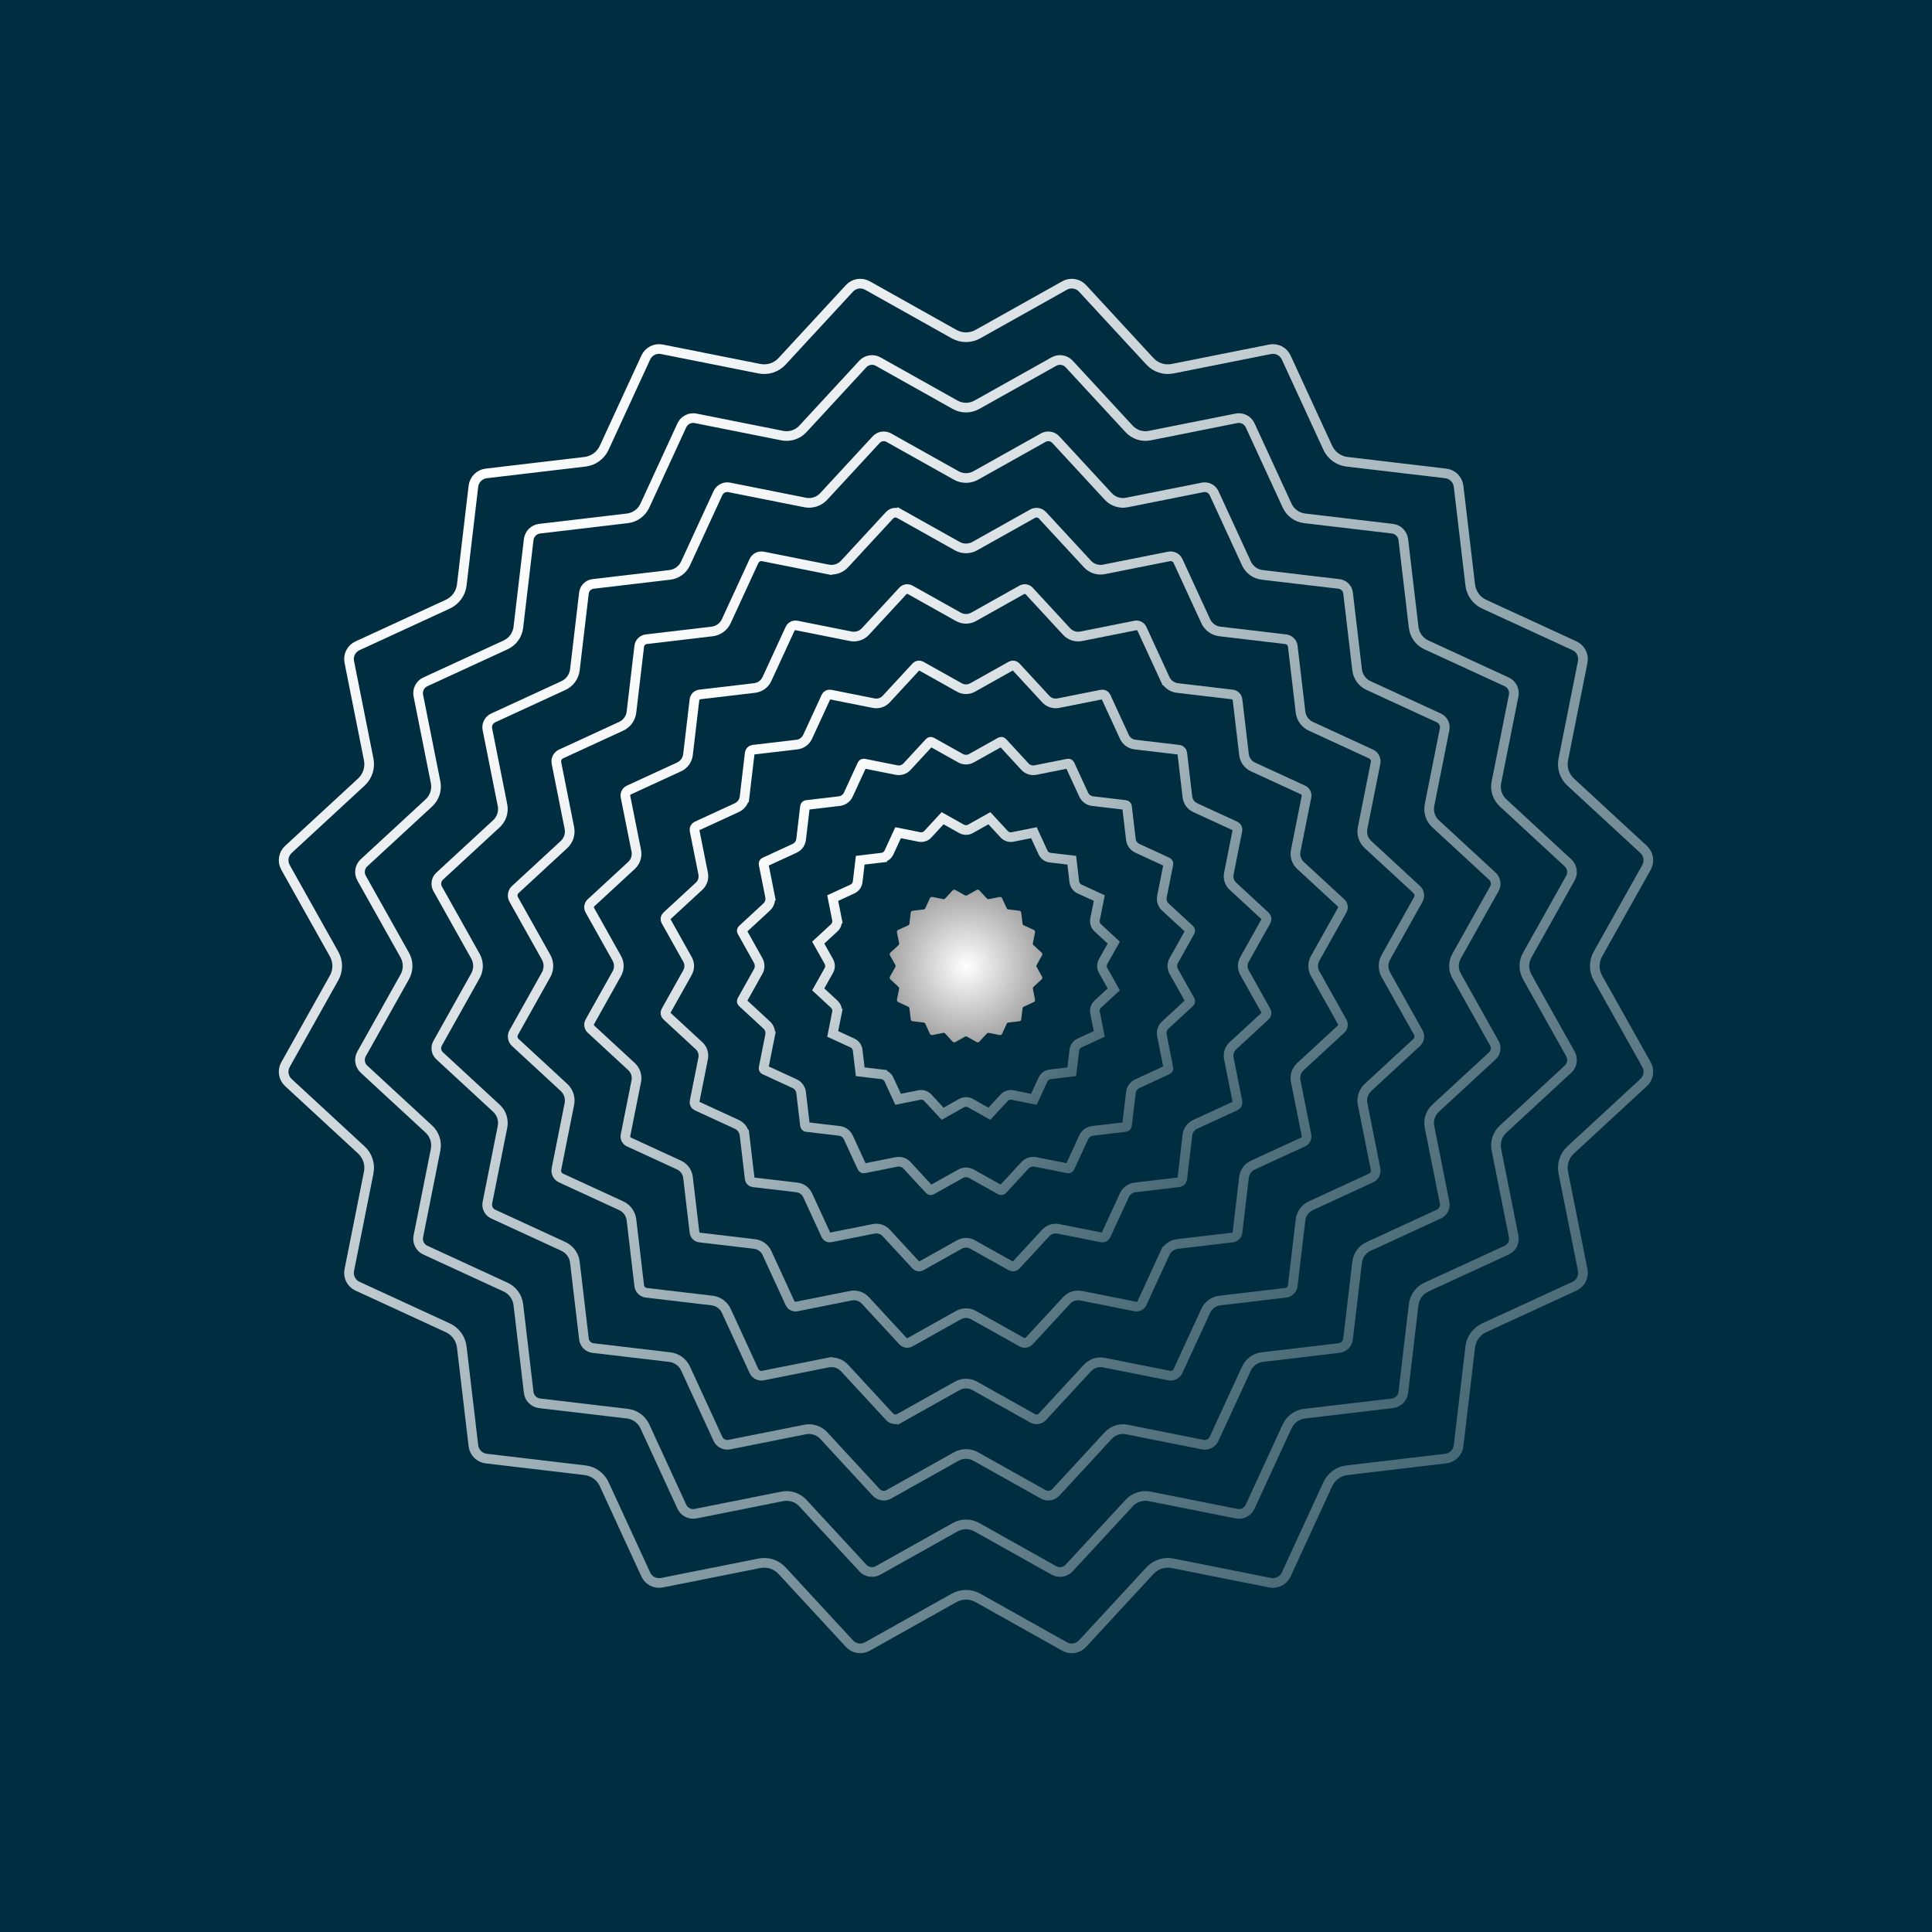 <svg width="100" height="100" viewBox="0 0 100 100" fill="none" xmlns="http://www.w3.org/2000/svg">
<rect x="0" y="0" width="100" height="100" fill="#808080" stroke="none"/>
<g clip-path="url(#clip0_500_6336)">
<rect width="100" height="100" fill="#002E40"/>
<path d="M24.504 25.168C24.545 24.82 24.82 24.545 25.168 24.504L30.278 23.901C30.713 23.85 31.09 23.576 31.273 23.178L33.426 18.505C33.572 18.186 33.918 18.01 34.262 18.079L39.308 19.084C39.738 19.17 40.181 19.026 40.478 18.704L43.969 14.924C44.207 14.667 44.591 14.606 44.897 14.778L49.385 17.294C49.767 17.508 50.233 17.508 50.615 17.294L55.103 14.778C55.409 14.606 55.793 14.667 56.031 14.924L59.522 18.704C59.819 19.026 60.262 19.17 60.692 19.084L65.738 18.079C66.082 18.01 66.428 18.186 66.574 18.505L68.727 23.178C68.91 23.576 69.287 23.85 69.722 23.901L74.832 24.504C75.18 24.545 75.455 24.82 75.496 25.168L76.099 30.278C76.15 30.713 76.424 31.09 76.822 31.273L81.495 33.426C81.814 33.572 81.99 33.918 81.921 34.262L80.916 39.308C80.83 39.738 80.974 40.181 81.296 40.478L85.076 43.969C85.333 44.207 85.394 44.591 85.222 44.897L82.706 49.385C82.492 49.767 82.492 50.233 82.706 50.615L85.222 55.103C85.394 55.409 85.333 55.793 85.076 56.031L81.296 59.522C80.974 59.819 80.83 60.262 80.916 60.692L81.921 65.738C81.99 66.082 81.814 66.428 81.495 66.574L76.822 68.727C76.424 68.91 76.15 69.287 76.099 69.722L75.496 74.832C75.455 75.18 75.18 75.455 74.832 75.496L69.722 76.099C69.287 76.15 68.91 76.424 68.727 76.822L66.574 81.495C66.428 81.814 66.082 81.99 65.738 81.921L60.692 80.916C60.262 80.83 59.819 80.974 59.522 81.296L56.031 85.076C55.793 85.333 55.409 85.394 55.103 85.222L50.615 82.706C50.233 82.492 49.767 82.492 49.385 82.706L44.897 85.222C44.591 85.394 44.207 85.333 43.969 85.076L40.478 81.296C40.181 80.974 39.738 80.83 39.308 80.916L34.262 81.921C33.918 81.99 33.572 81.814 33.426 81.495L31.273 76.822C31.09 76.424 30.713 76.15 30.278 76.099L25.168 75.496C24.82 75.455 24.545 75.18 24.504 74.832L23.901 69.722C23.85 69.287 23.576 68.91 23.178 68.727L18.505 66.574C18.186 66.428 18.01 66.082 18.079 65.738L19.084 60.692C19.17 60.262 19.026 59.819 18.704 59.522L14.924 56.031C14.667 55.793 14.606 55.409 14.778 55.103L17.294 50.615C17.508 50.233 17.508 49.767 17.294 49.385L14.778 44.897C14.606 44.591 14.667 44.207 14.924 43.969L18.704 40.478C19.026 40.181 19.17 39.738 19.084 39.308L18.079 34.262C18.01 33.918 18.186 33.572 18.505 33.426L23.178 31.273C23.576 31.09 23.85 30.713 23.901 30.278L24.504 25.168Z" stroke="url(#paint0_linear_500_6336)" stroke-width="0.5"/>
<path d="M27.365 27.93C27.4 27.634 27.634 27.4 27.93 27.365L32.473 26.829C32.869 26.782 33.212 26.533 33.379 26.17L35.292 22.016C35.417 21.744 35.712 21.594 36.005 21.653L40.491 22.547C40.882 22.625 41.286 22.494 41.556 22.201L44.66 18.84C44.863 18.621 45.189 18.569 45.45 18.715L49.44 20.952C49.788 21.147 50.212 21.147 50.56 20.952L54.55 18.715C54.811 18.569 55.137 18.621 55.34 18.84L58.444 22.201C58.714 22.494 59.118 22.625 59.509 22.547L63.995 21.653C64.288 21.594 64.583 21.744 64.708 22.016L66.621 26.17C66.788 26.533 67.131 26.782 67.527 26.829L72.07 27.365C72.366 27.4 72.6 27.634 72.635 27.93L73.171 32.473C73.218 32.869 73.467 33.212 73.83 33.379L77.984 35.292C78.256 35.417 78.406 35.712 78.347 36.005L77.453 40.491C77.375 40.882 77.507 41.286 77.799 41.556L81.159 44.66C81.379 44.863 81.431 45.189 81.285 45.45L79.048 49.44C78.853 49.788 78.853 50.212 79.048 50.56L81.285 54.55C81.431 54.811 81.379 55.137 81.159 55.34L77.799 58.444C77.507 58.714 77.375 59.118 77.453 59.509L78.347 63.995C78.406 64.288 78.256 64.583 77.984 64.708L73.83 66.621C73.467 66.788 73.218 67.131 73.171 67.527L72.635 72.07C72.6 72.366 72.366 72.6 72.07 72.635L67.527 73.171C67.131 73.218 66.788 73.467 66.621 73.83L64.708 77.984C64.583 78.256 64.288 78.406 63.995 78.347L59.509 77.453C59.118 77.375 58.714 77.506 58.444 77.799L55.34 81.159C55.137 81.379 54.811 81.431 54.55 81.285L50.56 79.048C50.212 78.853 49.788 78.853 49.44 79.048L45.45 81.285C45.189 81.431 44.863 81.379 44.66 81.159L41.556 77.799C41.286 77.506 40.882 77.375 40.491 77.453L36.005 78.347C35.712 78.406 35.417 78.256 35.292 77.984L33.379 73.83C33.212 73.467 32.869 73.218 32.473 73.171L27.93 72.635C27.634 72.6 27.4 72.366 27.365 72.07L26.829 67.527C26.782 67.131 26.533 66.788 26.17 66.621L22.016 64.708C21.744 64.583 21.594 64.288 21.653 63.995L22.547 59.509C22.625 59.118 22.494 58.714 22.201 58.444L18.84 55.34C18.621 55.137 18.569 54.811 18.715 54.55L20.952 50.56C21.147 50.212 21.147 49.788 20.952 49.44L18.715 45.45C18.569 45.189 18.621 44.863 18.84 44.66L22.201 41.556C22.494 41.286 22.625 40.882 22.547 40.491L21.653 36.005C21.594 35.712 21.744 35.417 22.016 35.292L26.17 33.379C26.533 33.212 26.782 32.869 26.829 32.473L27.365 27.93Z" stroke="url(#paint1_linear_500_6336)" stroke-width="0.5"/>
<path d="M30.225 30.693C30.254 30.447 30.448 30.254 30.693 30.225L34.667 29.756C35.025 29.714 35.335 29.489 35.485 29.162L37.159 25.527C37.263 25.303 37.506 25.178 37.748 25.227L41.673 26.009C42.026 26.079 42.391 25.961 42.635 25.697L45.35 22.757C45.518 22.575 45.788 22.532 46.003 22.653L49.495 24.61C49.809 24.786 50.191 24.786 50.505 24.61L53.997 22.653C54.212 22.532 54.482 22.575 54.65 22.757L57.365 25.697C57.609 25.961 57.974 26.079 58.327 26.009L62.252 25.227C62.494 25.178 62.737 25.303 62.841 25.527L64.515 29.162C64.665 29.489 64.975 29.714 65.333 29.756L69.307 30.225C69.553 30.254 69.746 30.447 69.775 30.693L70.244 34.667C70.286 35.025 70.511 35.335 70.838 35.485L74.473 37.159C74.697 37.263 74.822 37.506 74.773 37.748L73.991 41.673C73.921 42.026 74.039 42.391 74.303 42.635L77.243 45.35C77.425 45.518 77.468 45.788 77.347 46.003L75.39 49.495C75.214 49.809 75.214 50.191 75.39 50.505L77.347 53.997C77.468 54.212 77.425 54.482 77.243 54.65L74.303 57.365C74.039 57.609 73.921 57.974 73.991 58.327L74.773 62.252C74.822 62.494 74.697 62.737 74.473 62.841L70.838 64.515C70.511 64.665 70.286 64.975 70.244 65.333L69.775 69.307C69.746 69.553 69.553 69.746 69.307 69.775L65.333 70.244C64.975 70.286 64.665 70.511 64.515 70.838L62.841 74.473C62.737 74.697 62.494 74.822 62.252 74.773L58.327 73.991C57.974 73.921 57.609 74.039 57.365 74.303L54.65 77.243C54.482 77.425 54.212 77.468 53.997 77.347L50.505 75.39C50.191 75.214 49.809 75.214 49.495 75.39L46.003 77.347C45.788 77.468 45.518 77.425 45.35 77.243L42.635 74.303C42.391 74.039 42.026 73.921 41.673 73.991L37.748 74.773C37.506 74.822 37.263 74.697 37.159 74.473L35.485 70.838C35.335 70.511 35.025 70.286 34.667 70.244L30.693 69.775C30.448 69.746 30.254 69.553 30.225 69.307L29.756 65.333C29.714 64.975 29.489 64.665 29.162 64.515L25.527 62.841C25.303 62.737 25.178 62.494 25.227 62.252L26.009 58.327C26.079 57.974 25.961 57.609 25.697 57.365L22.757 54.65C22.575 54.482 22.532 54.212 22.653 53.997L24.61 50.505C24.786 50.191 24.786 49.809 24.61 49.495L22.653 46.003C22.532 45.788 22.575 45.518 22.757 45.35L25.697 42.635C25.961 42.391 26.079 42.026 26.009 41.673L25.227 37.748C25.178 37.506 25.303 37.263 25.527 37.159L29.162 35.485C29.489 35.335 29.714 35.025 29.756 34.667L30.225 30.693Z" stroke="url(#paint2_linear_500_6336)" stroke-width="0.5"/>
<path d="M42.856 29.471L42.905 29.226L42.856 29.471C43.171 29.534 43.495 29.429 43.713 29.193L46.041 26.673C46.173 26.529 46.387 26.496 46.557 26.591L46.679 26.373L46.557 26.591L49.549 28.268C49.829 28.425 50.171 28.425 50.451 28.268L53.443 26.591C53.613 26.496 53.827 26.529 53.959 26.673L56.287 29.193C56.505 29.429 56.829 29.534 57.144 29.471L60.508 28.801C60.7 28.763 60.892 28.861 60.974 29.038L62.409 32.154C62.543 32.445 62.819 32.646 63.138 32.684L66.545 33.086C66.739 33.108 66.892 33.261 66.914 33.455L67.316 36.862C67.354 37.181 67.555 37.457 67.846 37.591L70.962 39.026C71.139 39.108 71.237 39.3 71.199 39.492L70.529 42.856C70.466 43.171 70.572 43.495 70.807 43.713L73.327 46.041C73.471 46.173 73.504 46.387 73.409 46.557L71.732 49.549C71.575 49.829 71.575 50.171 71.732 50.451L73.409 53.443C73.504 53.613 73.471 53.827 73.327 53.959L70.807 56.287C70.572 56.505 70.466 56.829 70.529 57.144L71.199 60.508C71.237 60.7 71.139 60.892 70.962 60.974L67.846 62.409C67.555 62.543 67.354 62.819 67.316 63.138L66.914 66.545C66.892 66.739 66.739 66.892 66.545 66.914L63.138 67.316C62.819 67.354 62.543 67.555 62.409 67.846L60.974 70.962C60.892 71.139 60.7 71.237 60.508 71.199L57.144 70.529C56.829 70.466 56.505 70.571 56.287 70.807L53.959 73.327C53.827 73.471 53.613 73.504 53.443 73.409L50.451 71.732C50.171 71.575 49.829 71.575 49.549 71.732L46.557 73.409L46.679 73.627L46.557 73.409C46.387 73.504 46.173 73.471 46.041 73.327L43.713 70.807C43.495 70.571 43.171 70.466 42.856 70.529L42.905 70.774L42.856 70.529L39.492 71.199C39.3 71.237 39.108 71.139 39.026 70.962L37.591 67.846C37.457 67.555 37.181 67.354 36.862 67.316L33.455 66.914C33.261 66.892 33.108 66.739 33.086 66.545L32.684 63.138C32.646 62.819 32.445 62.543 32.154 62.409L29.038 60.974C28.861 60.892 28.763 60.7 28.801 60.508L29.471 57.144C29.534 56.829 29.429 56.505 29.193 56.287L26.673 53.959C26.529 53.827 26.496 53.613 26.591 53.443L28.268 50.451C28.425 50.171 28.425 49.829 28.268 49.549L26.591 46.557C26.496 46.387 26.529 46.173 26.673 46.041L29.193 43.713C29.429 43.495 29.534 43.171 29.471 42.856L28.801 39.492C28.763 39.3 28.861 39.108 29.038 39.026L32.154 37.591C32.445 37.457 32.646 37.181 32.684 36.862L33.086 33.455C33.108 33.261 33.261 33.108 33.455 33.086L36.862 32.684C37.181 32.646 37.457 32.445 37.591 32.154L39.026 29.038C39.108 28.861 39.3 28.763 39.492 28.801L42.856 29.471Z" stroke="url(#paint3_linear_500_6336)" stroke-width="0.5"/>
<path d="M35.946 36.217C35.963 36.075 36.075 35.963 36.217 35.946L39.056 35.611C39.337 35.578 39.579 35.402 39.697 35.146L40.893 32.549C40.953 32.419 41.094 32.347 41.235 32.375L44.038 32.934C44.315 32.989 44.6 32.896 44.792 32.689L46.731 30.589C46.828 30.484 46.985 30.459 47.11 30.529L49.604 31.927C49.85 32.065 50.15 32.065 50.396 31.927L52.89 30.529C53.015 30.459 53.171 30.484 53.269 30.589L55.208 32.689C55.4 32.896 55.685 32.989 55.962 32.934L58.765 32.375C58.906 32.347 59.047 32.419 59.107 32.549L60.303 35.146L60.53 35.041L60.303 35.146C60.421 35.402 60.663 35.578 60.944 35.611L63.782 35.946C63.925 35.963 64.037 36.075 64.054 36.217L64.389 39.056C64.422 39.337 64.598 39.579 64.854 39.697L67.451 40.893C67.581 40.953 67.653 41.094 67.625 41.235L67.066 44.038C67.011 44.315 67.104 44.6 67.311 44.792L69.411 46.731C69.516 46.829 69.541 46.985 69.471 47.11L68.073 49.604C67.935 49.85 67.935 50.15 68.073 50.396L69.471 52.89C69.541 53.015 69.516 53.171 69.411 53.269L67.311 55.208C67.104 55.4 67.011 55.685 67.066 55.962L67.625 58.765C67.653 58.906 67.581 59.047 67.451 59.107L64.854 60.303C64.598 60.421 64.422 60.663 64.389 60.944L64.054 63.783C64.037 63.925 63.925 64.037 63.783 64.054L60.944 64.389C60.663 64.422 60.421 64.598 60.303 64.854L60.53 64.959L60.303 64.854L59.107 67.451C59.047 67.581 58.906 67.653 58.765 67.625L55.962 67.066C55.685 67.011 55.4 67.104 55.208 67.311L53.269 69.411C53.171 69.516 53.015 69.541 52.89 69.471L50.396 68.073C50.15 67.935 49.85 67.935 49.604 68.073L47.11 69.471C46.985 69.541 46.828 69.516 46.731 69.411L44.792 67.311C44.6 67.104 44.315 67.011 44.038 67.066L41.235 67.625C41.094 67.653 40.953 67.581 40.893 67.451L39.697 64.854C39.579 64.598 39.337 64.422 39.056 64.389L36.217 64.054C36.075 64.037 35.963 63.925 35.946 63.783L35.611 60.944C35.578 60.663 35.402 60.421 35.146 60.303L32.549 59.107C32.419 59.047 32.347 58.906 32.375 58.765L32.934 55.962C32.989 55.685 32.896 55.4 32.689 55.208L30.589 53.269C30.484 53.171 30.459 53.015 30.529 52.89L31.927 50.396C32.065 50.15 32.065 49.85 31.927 49.604L30.529 47.11C30.459 46.985 30.484 46.829 30.589 46.731L32.689 44.792C32.896 44.6 32.989 44.315 32.934 44.038L32.375 41.235C32.347 41.094 32.419 40.953 32.549 40.893L35.146 39.697C35.402 39.579 35.578 39.337 35.611 39.056L35.946 36.217Z" stroke="url(#paint4_linear_500_6336)" stroke-width="0.5"/>
<path d="M38.538 41.251L38.29 41.222L38.538 41.251L38.806 38.98C38.817 38.889 38.889 38.817 38.98 38.806L41.251 38.539C41.492 38.51 41.701 38.358 41.803 38.137L42.76 36.06C42.798 35.977 42.888 35.931 42.978 35.949L45.221 36.396C45.459 36.443 45.705 36.364 45.87 36.185L47.422 34.505C47.484 34.438 47.584 34.422 47.664 34.467L49.659 35.585C49.871 35.704 50.129 35.704 50.341 35.585L52.336 34.467C52.416 34.422 52.516 34.438 52.578 34.505L54.13 36.185C54.295 36.364 54.541 36.443 54.779 36.396L57.022 35.949C57.112 35.931 57.202 35.977 57.24 36.06L58.197 38.137C58.298 38.358 58.508 38.51 58.749 38.539L61.02 38.806C61.111 38.817 61.183 38.889 61.194 38.98L61.461 41.251C61.49 41.492 61.642 41.702 61.862 41.803L63.94 42.76C64.023 42.798 64.069 42.888 64.051 42.978L63.604 45.221C63.556 45.459 63.636 45.705 63.815 45.87L65.495 47.422C65.562 47.484 65.578 47.584 65.533 47.664L64.415 49.659C64.296 49.871 64.296 50.129 64.415 50.341L65.533 52.336C65.578 52.416 65.562 52.516 65.495 52.578L63.815 54.13C63.636 54.295 63.556 54.541 63.604 54.779L64.051 57.022C64.069 57.112 64.023 57.202 63.94 57.24L61.862 58.197C61.642 58.298 61.49 58.508 61.461 58.749L61.194 61.02C61.183 61.111 61.111 61.183 61.02 61.194L58.749 61.461C58.508 61.49 58.298 61.642 58.197 61.863L57.24 63.94C57.202 64.023 57.112 64.069 57.022 64.051L54.779 63.604C54.541 63.557 54.295 63.636 54.13 63.815L52.578 65.495C52.516 65.562 52.416 65.578 52.336 65.533L50.341 64.415C50.129 64.296 49.871 64.296 49.659 64.415L47.664 65.533C47.584 65.578 47.484 65.562 47.422 65.495L45.87 63.815C45.705 63.636 45.459 63.557 45.221 63.604L42.978 64.051C42.888 64.069 42.798 64.023 42.76 63.94L41.803 61.863C41.701 61.642 41.492 61.49 41.251 61.461L38.98 61.194C38.889 61.183 38.817 61.111 38.806 61.02L38.538 58.749L38.29 58.778L38.538 58.749C38.51 58.508 38.358 58.298 38.137 58.197L36.06 57.24C35.977 57.202 35.931 57.112 35.949 57.022L36.396 54.779C36.443 54.541 36.364 54.295 36.185 54.13L34.505 52.578C34.438 52.516 34.422 52.416 34.467 52.336L35.585 50.341C35.704 50.129 35.704 49.871 35.585 49.659L34.467 47.664C34.422 47.584 34.438 47.484 34.505 47.422L36.185 45.87C36.364 45.705 36.443 45.459 36.396 45.221L35.949 42.978C35.931 42.888 35.977 42.798 36.06 42.76L38.137 41.803C38.358 41.702 38.51 41.492 38.538 41.251Z" stroke="url(#paint5_linear_500_6336)" stroke-width="0.5"/>
<path d="M39.858 53.596L39.613 53.548L39.858 53.596C39.898 53.396 39.831 53.19 39.681 53.052L38.421 51.888C38.392 51.861 38.385 51.817 38.405 51.783L39.243 50.286C39.343 50.108 39.343 49.892 39.243 49.714L38.405 48.217C38.385 48.183 38.392 48.139 38.421 48.112L39.681 46.948C39.831 46.81 39.898 46.604 39.858 46.404L39.613 46.452L39.858 46.404L39.523 44.721C39.515 44.682 39.535 44.643 39.571 44.627L41.129 43.909C41.315 43.824 41.442 43.648 41.466 43.446L41.667 41.742C41.672 41.703 41.703 41.672 41.742 41.667L43.446 41.466C43.648 41.442 43.824 41.315 43.909 41.129L44.627 39.571C44.643 39.535 44.682 39.515 44.721 39.523L46.404 39.858C46.604 39.898 46.81 39.831 46.948 39.681L48.112 38.421C48.139 38.392 48.183 38.385 48.217 38.405L49.714 39.243C49.892 39.343 50.108 39.343 50.286 39.243L51.783 38.405C51.817 38.385 51.861 38.392 51.888 38.421L53.051 39.681C53.19 39.831 53.396 39.898 53.596 39.858L55.279 39.523C55.318 39.515 55.357 39.535 55.373 39.571L56.091 41.129C56.176 41.315 56.352 41.442 56.554 41.466L58.258 41.667C58.297 41.672 58.328 41.703 58.333 41.742L58.534 43.446C58.558 43.648 58.685 43.824 58.871 43.909L60.429 44.627C60.465 44.643 60.485 44.682 60.477 44.721L60.142 46.404C60.102 46.604 60.169 46.81 60.319 46.948L61.579 48.112C61.608 48.139 61.615 48.183 61.595 48.217L60.757 49.714C60.657 49.892 60.657 50.108 60.757 50.286L61.595 51.783C61.615 51.817 61.608 51.861 61.579 51.888L60.319 53.052C60.169 53.19 60.102 53.396 60.142 53.596L60.477 55.279C60.485 55.318 60.465 55.357 60.429 55.373L58.871 56.091C58.685 56.176 58.558 56.352 58.534 56.554L58.333 58.258C58.328 58.297 58.297 58.328 58.258 58.333L56.554 58.534C56.352 58.558 56.176 58.685 56.091 58.871L55.373 60.429C55.357 60.465 55.318 60.485 55.279 60.477L53.596 60.142C53.396 60.102 53.19 60.169 53.051 60.319L51.888 61.579C51.861 61.608 51.817 61.615 51.783 61.595L50.286 60.757C50.108 60.657 49.892 60.657 49.714 60.757L48.217 61.595C48.183 61.615 48.139 61.608 48.112 61.579L46.948 60.319C46.81 60.169 46.604 60.102 46.404 60.142L44.721 60.477C44.682 60.485 44.643 60.465 44.627 60.429L43.909 58.871C43.824 58.685 43.648 58.558 43.446 58.534L41.742 58.333C41.703 58.328 41.672 58.297 41.667 58.258L41.466 56.554C41.442 56.352 41.315 56.176 41.129 56.091L39.571 55.373C39.535 55.357 39.515 55.318 39.523 55.279L39.858 53.596Z" stroke="url(#paint6_linear_500_6336)" stroke-width="0.5"/>
<path d="M43.321 52.414L43.075 52.365L43.321 52.414C43.353 52.252 43.299 52.085 43.177 51.973L42.352 51.211L42.901 50.232C42.982 50.088 42.982 49.912 42.901 49.768L42.352 48.789L43.177 48.027C43.299 47.915 43.353 47.748 43.321 47.586L43.075 47.635L43.321 47.586L43.101 46.485L44.121 46.015C44.271 45.946 44.374 45.804 44.393 45.64L44.525 44.525L45.64 44.393L45.611 44.145L45.64 44.393C45.804 44.374 45.946 44.271 46.015 44.121L46.485 43.101L47.586 43.321C47.748 43.353 47.915 43.299 48.027 43.177L48.789 42.352L49.768 42.901C49.912 42.982 50.088 42.982 50.232 42.901L51.211 42.352L51.973 43.177C52.085 43.299 52.252 43.353 52.414 43.321L53.515 43.101L53.985 44.121C54.054 44.271 54.196 44.374 54.36 44.393L55.475 44.525L55.607 45.64C55.626 45.804 55.729 45.946 55.879 46.015L56.899 46.485L56.679 47.586C56.647 47.748 56.701 47.915 56.823 48.027L57.648 48.789L57.099 49.768C57.018 49.912 57.018 50.088 57.099 50.232L57.648 51.211L56.823 51.973C56.701 52.085 56.647 52.252 56.679 52.414L56.899 53.515L55.879 53.985C55.729 54.054 55.626 54.196 55.607 54.36L55.475 55.475L54.36 55.607C54.196 55.626 54.054 55.729 53.985 55.879L53.515 56.899L52.414 56.679C52.252 56.647 52.085 56.701 51.973 56.823L51.211 57.648L50.232 57.099C50.088 57.018 49.912 57.018 49.768 57.099L48.789 57.648L48.027 56.823C47.915 56.701 47.748 56.647 47.586 56.679L46.485 56.899L46.015 55.879C45.946 55.729 45.804 55.626 45.64 55.607L45.611 55.855L45.64 55.607L44.525 55.475L44.393 54.36C44.374 54.196 44.271 54.054 44.121 53.985L43.101 53.515L43.321 52.414ZM53.507 43.082L53.507 43.083L53.507 43.082ZM56.918 46.493C56.918 46.493 56.917 46.493 56.917 46.493L56.918 46.493ZM57.663 48.803C57.663 48.803 57.663 48.803 57.663 48.803L57.663 48.803ZM56.918 53.507L56.917 53.507L56.918 53.507ZM53.507 56.918C53.507 56.918 53.507 56.918 53.507 56.917L53.507 56.918ZM51.197 57.663C51.197 57.663 51.197 57.663 51.197 57.663L51.197 57.663Z" stroke="url(#paint7_linear_500_6336)" stroke-width="0.5"/>
<path d="M47.139 47.238C47.146 47.186 47.186 47.146 47.238 47.14L47.805 47.073C47.844 47.068 47.878 47.044 47.894 47.008L48.133 46.489C48.155 46.442 48.206 46.416 48.257 46.426L48.818 46.538C48.856 46.545 48.895 46.532 48.922 46.504L49.309 46.084C49.345 46.046 49.401 46.037 49.447 46.062L49.945 46.342C49.979 46.361 50.021 46.361 50.055 46.342L50.553 46.062C50.599 46.037 50.655 46.046 50.691 46.084L51.078 46.504C51.105 46.532 51.144 46.545 51.182 46.538L51.743 46.426C51.794 46.416 51.845 46.442 51.867 46.489L52.106 47.008C52.122 47.044 52.156 47.068 52.195 47.073L52.762 47.14C52.814 47.146 52.854 47.186 52.86 47.238L52.927 47.805C52.932 47.844 52.956 47.878 52.992 47.894L53.511 48.133C53.558 48.155 53.584 48.206 53.574 48.257L53.462 48.818C53.455 48.856 53.468 48.895 53.496 48.922L53.916 49.309C53.954 49.345 53.963 49.401 53.938 49.447L53.658 49.945C53.639 49.979 53.639 50.021 53.658 50.055L53.938 50.553C53.963 50.599 53.954 50.655 53.916 50.691L53.496 51.078C53.468 51.105 53.455 51.144 53.462 51.182L53.574 51.743C53.584 51.794 53.558 51.845 53.511 51.867L52.992 52.106C52.956 52.122 52.932 52.156 52.927 52.195L52.86 52.762C52.854 52.814 52.814 52.854 52.762 52.86L52.195 52.927C52.156 52.932 52.122 52.956 52.106 52.992L51.867 53.511C51.845 53.558 51.794 53.584 51.743 53.574L51.182 53.462C51.144 53.455 51.105 53.468 51.078 53.496L50.691 53.916C50.655 53.954 50.599 53.963 50.553 53.938L50.055 53.658C50.021 53.639 49.979 53.639 49.945 53.658L49.447 53.938C49.401 53.963 49.345 53.954 49.309 53.916L48.922 53.496C48.895 53.468 48.856 53.455 48.818 53.462L48.257 53.574C48.206 53.584 48.155 53.558 48.133 53.511L47.894 52.992C47.878 52.956 47.844 52.932 47.805 52.927L47.238 52.86C47.186 52.854 47.146 52.814 47.139 52.762L47.073 52.195C47.068 52.156 47.044 52.122 47.008 52.106L46.489 51.867C46.442 51.845 46.416 51.794 46.426 51.743L46.538 51.182C46.545 51.144 46.532 51.105 46.504 51.078L46.084 50.691C46.046 50.655 46.037 50.599 46.062 50.553L46.342 50.055C46.361 50.021 46.361 49.979 46.342 49.945L46.062 49.447C46.037 49.401 46.046 49.345 46.084 49.309L46.504 48.922C46.532 48.895 46.545 48.856 46.538 48.818L46.426 48.257C46.416 48.206 46.442 48.155 46.489 48.133L47.008 47.894C47.044 47.878 47.068 47.844 47.073 47.805L47.139 47.238Z" fill="url(#paint8_radial_500_6336)"/>
</g>
<defs>
<linearGradient id="paint0_linear_500_6336" x1="24.544" y1="24.544" x2="75.456" y2="75.456" gradientUnits="userSpaceOnUse">
<stop stop-color="white"/>
<stop offset="1" stop-color="white" stop-opacity="0.28"/>
</linearGradient>
<linearGradient id="paint1_linear_500_6336" x1="27.373" y1="27.373" x2="72.627" y2="72.627" gradientUnits="userSpaceOnUse">
<stop stop-color="white"/>
<stop offset="1" stop-color="white" stop-opacity="0.28"/>
</linearGradient>
<linearGradient id="paint2_linear_500_6336" x1="30.201" y1="30.201" x2="69.799" y2="69.799" gradientUnits="userSpaceOnUse">
<stop stop-color="white"/>
<stop offset="1" stop-color="white" stop-opacity="0.28"/>
</linearGradient>
<linearGradient id="paint3_linear_500_6336" x1="33.029" y1="33.029" x2="66.971" y2="66.971" gradientUnits="userSpaceOnUse">
<stop stop-color="white"/>
<stop offset="1" stop-color="white" stop-opacity="0.28"/>
</linearGradient>
<linearGradient id="paint4_linear_500_6336" x1="35.858" y1="35.858" x2="64.142" y2="64.142" gradientUnits="userSpaceOnUse">
<stop stop-color="white"/>
<stop offset="1" stop-color="white" stop-opacity="0.28"/>
</linearGradient>
<linearGradient id="paint5_linear_500_6336" x1="38.686" y1="38.686" x2="61.314" y2="61.314" gradientUnits="userSpaceOnUse">
<stop stop-color="white"/>
<stop offset="1" stop-color="white" stop-opacity="0.28"/>
</linearGradient>
<linearGradient id="paint6_linear_500_6336" x1="41.515" y1="41.515" x2="58.485" y2="58.485" gradientUnits="userSpaceOnUse">
<stop stop-color="white"/>
<stop offset="1" stop-color="white" stop-opacity="0.28"/>
</linearGradient>
<linearGradient id="paint7_linear_500_6336" x1="44.343" y1="44.343" x2="55.657" y2="55.657" gradientUnits="userSpaceOnUse">
<stop stop-color="white"/>
<stop offset="1" stop-color="white" stop-opacity="0.28"/>
</linearGradient>
<radialGradient id="paint8_radial_500_6336" cx="0" cy="0" r="1" gradientUnits="userSpaceOnUse" gradientTransform="translate(50 50) rotate(45) scale(6.5)">
<stop stop-color="white"/>
<stop offset="1" stop-color="#6D6D6D"/>
</radialGradient>
<clipPath id="clip0_500_6336">
<rect width="100" height="100" fill="white"/>
</clipPath>
</defs>
</svg>
